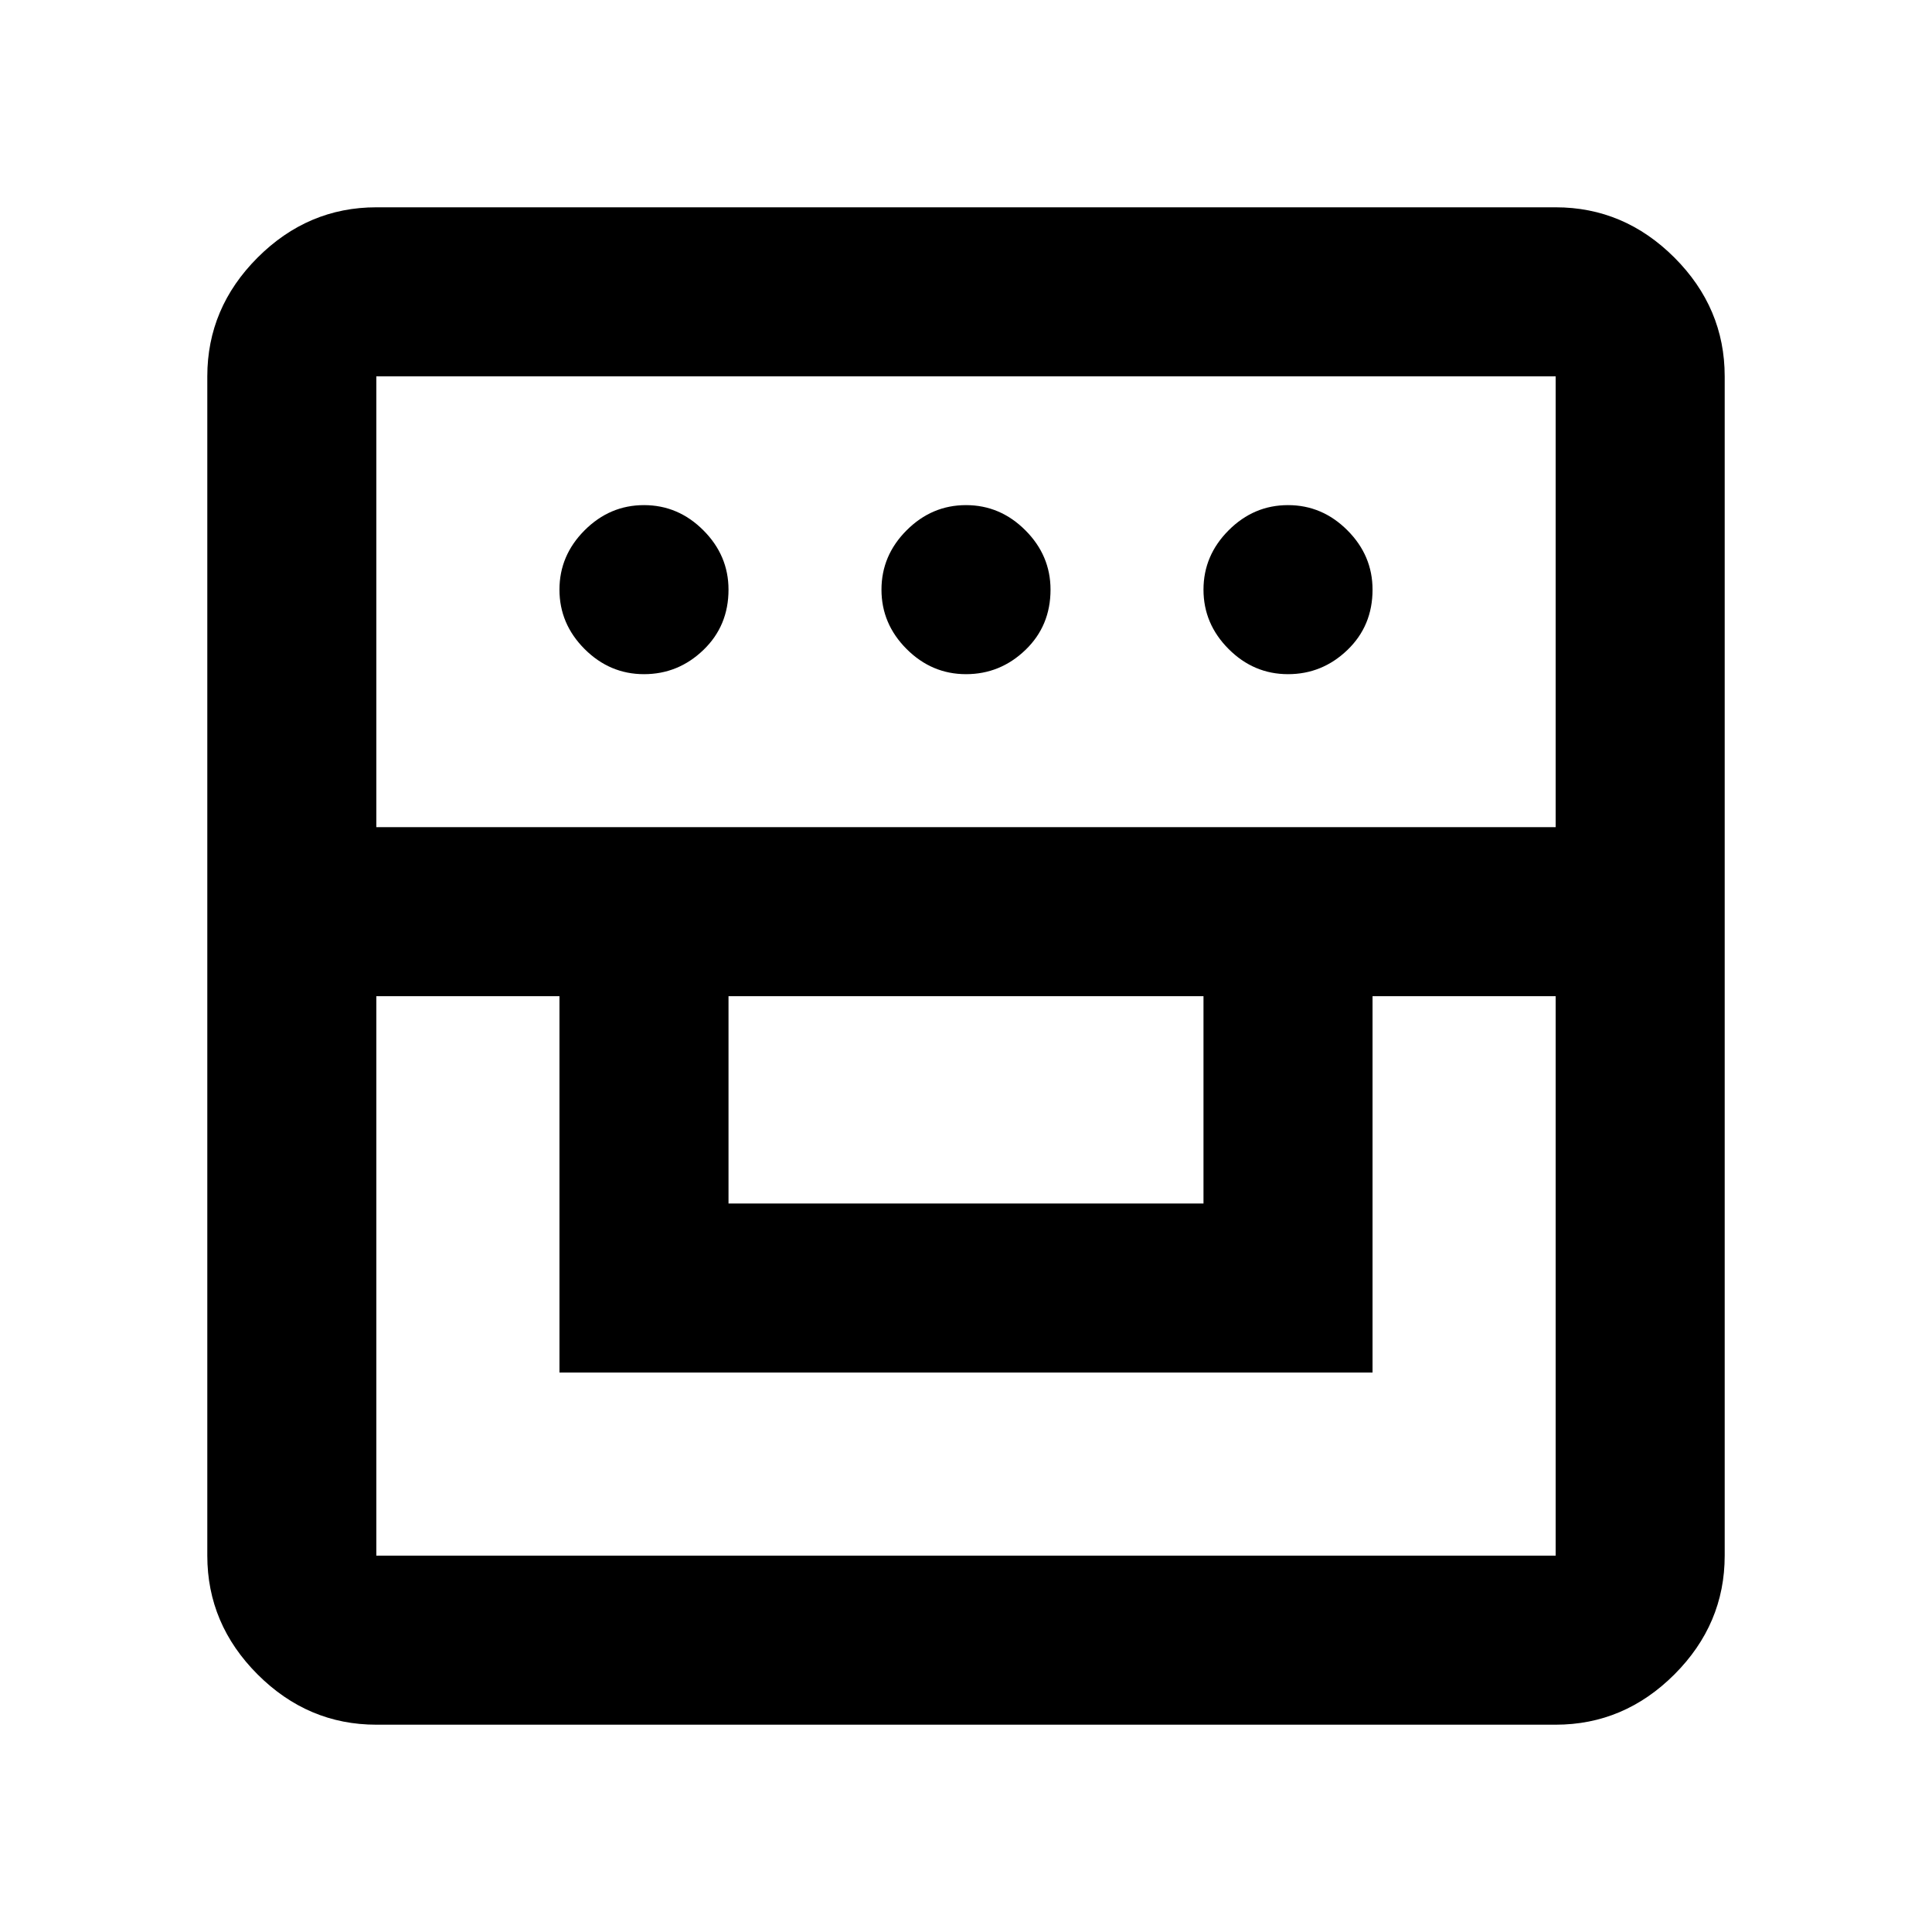<svg xmlns="http://www.w3.org/2000/svg" height="40" width="40"><path d="M7.792 35.708q-1.417 0-2.459-1.041-1.041-1.042-1.041-2.459V7.792q0-1.417 1.041-2.459 1.042-1.041 2.459-1.041h24.416q1.417 0 2.459 1.041 1.041 1.042 1.041 2.459v24.416q0 1.417-1.041 2.459-1.042 1.041-2.459 1.041Zm0-15.083v11.583h24.416V20.625h-3.791v7.792H11.583v-7.792Zm7.291 4.292h9.834v-4.292h-9.834Zm-7.291-7.792h24.416V7.792H7.792Zm5.541-3.167q-.708 0-1.229-.52-.521-.521-.521-1.23 0-.708.521-1.229.521-.521 1.229-.521.709 0 1.229.521.521.521.521 1.229 0 .75-.521 1.25-.52.5-1.229.5Zm6.667 0q-.708 0-1.229-.52-.521-.521-.521-1.23 0-.708.521-1.229.521-.521 1.229-.521.708 0 1.229.521.521.521.521 1.229 0 .75-.521 1.25t-1.229.5Zm6.667 0q-.709 0-1.229-.52-.521-.521-.521-1.23 0-.708.521-1.229.52-.521 1.229-.521.708 0 1.229.521.521.521.521 1.229 0 .75-.521 1.25t-1.229.5Z"/></svg>